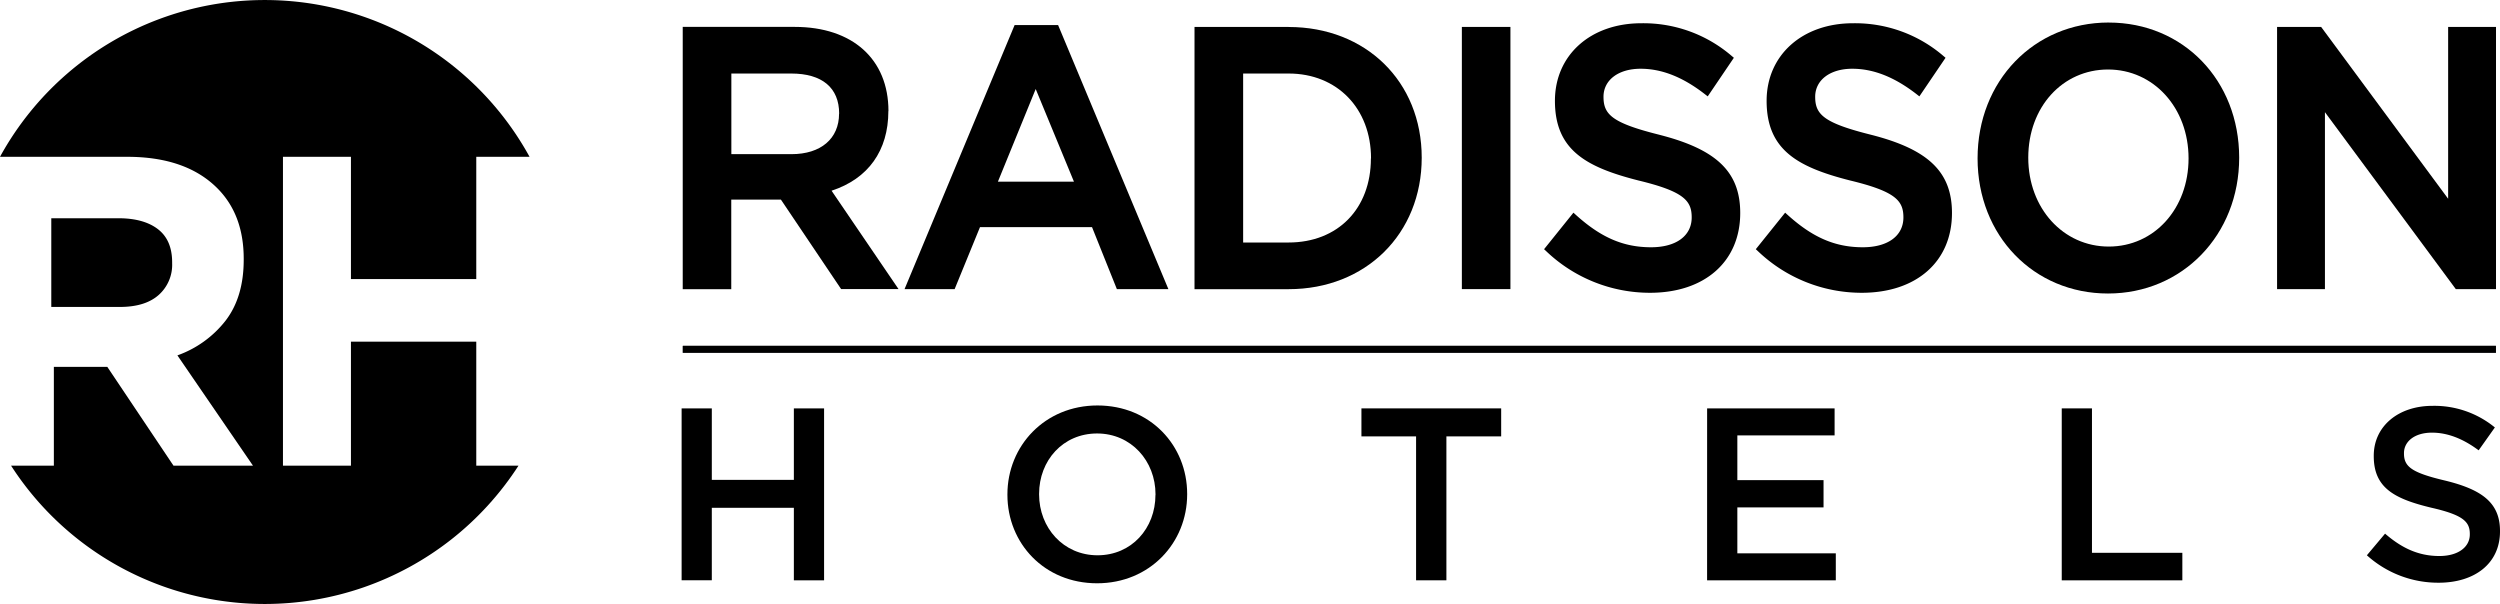 <svg id="Layer_1" data-name="Layer 1" xmlns="http://www.w3.org/2000/svg" viewBox="0 0 789.15 190.66"><defs><style>.cls-1{fill:#53565a;}</style></defs><title>Tegnebræt 5</title><path d="M50.1,93.1a12.74,12.74,0,0,0,4.24-10v-.28q0-7-4.45-10.45t-12.4-3.48H16.19v28H37.92Q45.86,96.87,50.1,93.1Z"/><path d="M150.34,147V107.86H110.78V147H89.32V49.5h21.46V88.09h39.56V49.5h16.82A95.32,95.32,0,0,0,0,49.5H40.15q18.52,0,28.42,9.89,8.36,8.35,8.36,22.29V82q0,11.83-5.78,19.29A33.5,33.5,0,0,1,56,112.18L79.86,147H54.77l-20.9-31.2H17V147H3.5a95.28,95.28,0,0,0,160.16,0Z"/><rect class="cls-1" x="215.5" y="109.21" width="572.39" height="2.2"/><path d="M326.93,28.1,339,57.34H315ZM320.27,7.92,285.53,91.26h15.81l8-19.56h35.37l7.84,19.56h16.26L334,7.92Z"/><path d="M432.74,50c0,15.88-10.44,26.55-26,26.55H392.41V23.21h14.37c15.28,0,26,11,26,26.79m-26-41.5H377.06V91.28h29.72c24.31,0,42-17.45,42-41.5s-17.64-41.26-42-41.26"/><path d="M690.84,50c0,15.87-10.83,27.83-25.19,27.83s-25.41-12.06-25.41-28.06,10.83-27.83,25.19-27.83S690.84,34,690.84,50M665.65,7.11c-23.6,0-41.41,18.44-41.41,42.88S642,92.65,665.42,92.65s41.4-18.44,41.4-42.88S689.13,7.12,665.64,7.12"/><path d="M264.86,35.88c0,7.88-5.75,12.78-15,12.78h-19V23.21h18.9c9.76,0,15.13,4.49,15.13,12.67m15.56-.82c0-16.38-11.34-26.57-29.59-26.57H215.51V91.28h15.32V63H246.5l19,28.24h18.12L262.49,60.2c11.57-3.77,17.93-12.66,17.93-25.13"/><rect x="461.45" y="8.5" width="15.33" height="82.76"/><path d="M523.83,42.55c-15-3.75-17.67-6.41-17.67-12,0-5.29,4.71-8.85,11.72-8.85,6.74,0,13.43,2.67,20.44,8.15l.74.57,8.25-12.18-.6-.51A42.75,42.75,0,0,0,518.1,7.34c-16.06,0-27.27,10.07-27.27,24.49,0,15.44,9.68,20.91,26.4,25.15C531.59,60.45,534,63.38,534,68.63c0,5.82-4.92,9.42-12.83,9.42-8.74,0-15.86-3.08-23.82-10.3l-.68-.62-9.27,11.53.6.56a47.41,47.41,0,0,0,32.84,13.2c17.3,0,28.48-9.88,28.48-25.18,0-12.92-7.39-20.07-25.51-24.69"/><path d="M590.65,42.55c-15-3.75-17.67-6.41-17.67-12,0-5.29,4.71-8.85,11.71-8.85,6.74,0,13.43,2.67,20.45,8.15l.73.57,8.26-12.18-.6-.51A42.76,42.76,0,0,0,584.91,7.34c-16,0-27.26,10.07-27.26,24.49,0,15.44,9.68,20.91,26.39,25.15,14.37,3.47,16.79,6.4,16.79,11.65,0,5.82-4.91,9.42-12.82,9.42-8.73,0-15.86-3.08-23.82-10.3l-.69-.62-9.26,11.53.6.56a47.39,47.39,0,0,0,32.83,13.2c17.31,0,28.49-9.88,28.49-25.18,0-12.92-7.39-20.07-25.51-24.69"/><polygon points="772.78 8.5 772.78 62.74 732.95 8.85 732.69 8.5 718.78 8.5 718.78 91.27 733.89 91.27 733.89 35.41 774.94 90.91 775.2 91.27 787.89 91.27 787.89 8.5 772.78 8.5"/><rect x="215.55" y="109.14" width="572.31" height="2.2"/><path d="M215.16,128.91h9.53v22.56h25.9V128.91h9.54v54.28h-9.54V160.3h-25.9v22.87h-9.53Z"/><path d="M318,156.2v-.15c0-15.28,11.78-28.06,28.44-28.06s28.3,12.64,28.3,27.91v.15c0,15.29-11.78,28.07-28.44,28.07S318,171.48,318,156.2Zm46.75,0v-.15c0-10.54-7.68-19.22-18.45-19.22S328,145.36,328,155.9v.15c0,10.55,7.68,19.23,18.45,19.23s18.28-8.53,18.28-19.08Z"/><path d="M447,137.75H429.75v-8.84h44.11v8.84H456.57v45.43H447Z"/><path d="M538.87,128.91h40.24v8.53h-30.7v14.11h27.21v8.61H548.41v14.5h31.08v8.53H538.86Z"/><path d="M650.81,128.91h9.54V174.5h28.53v8.69H650.81Z"/><path d="M747.13,175.28l5.74-6.83c5.2,4.5,10.47,7.06,17.14,7.06,5.89,0,9.61-2.79,9.61-6.82v-.16c0-3.88-2.17-6-12.25-8.29C755.82,157.45,749.3,154,749.3,144v-.15c0-9.31,7.76-15.74,18.53-15.74a30.1,30.1,0,0,1,19.7,6.82l-5.12,7.22c-4.88-3.64-9.77-5.58-14.73-5.58-5.58,0-8.84,2.87-8.84,6.43v.16c0,4.18,2.48,6.05,12.95,8.53,11.46,2.79,17.36,6.89,17.36,15.89v.15c0,10.16-8,16.21-19.38,16.21A33.54,33.54,0,0,1,747.13,175.28Z"/></svg>